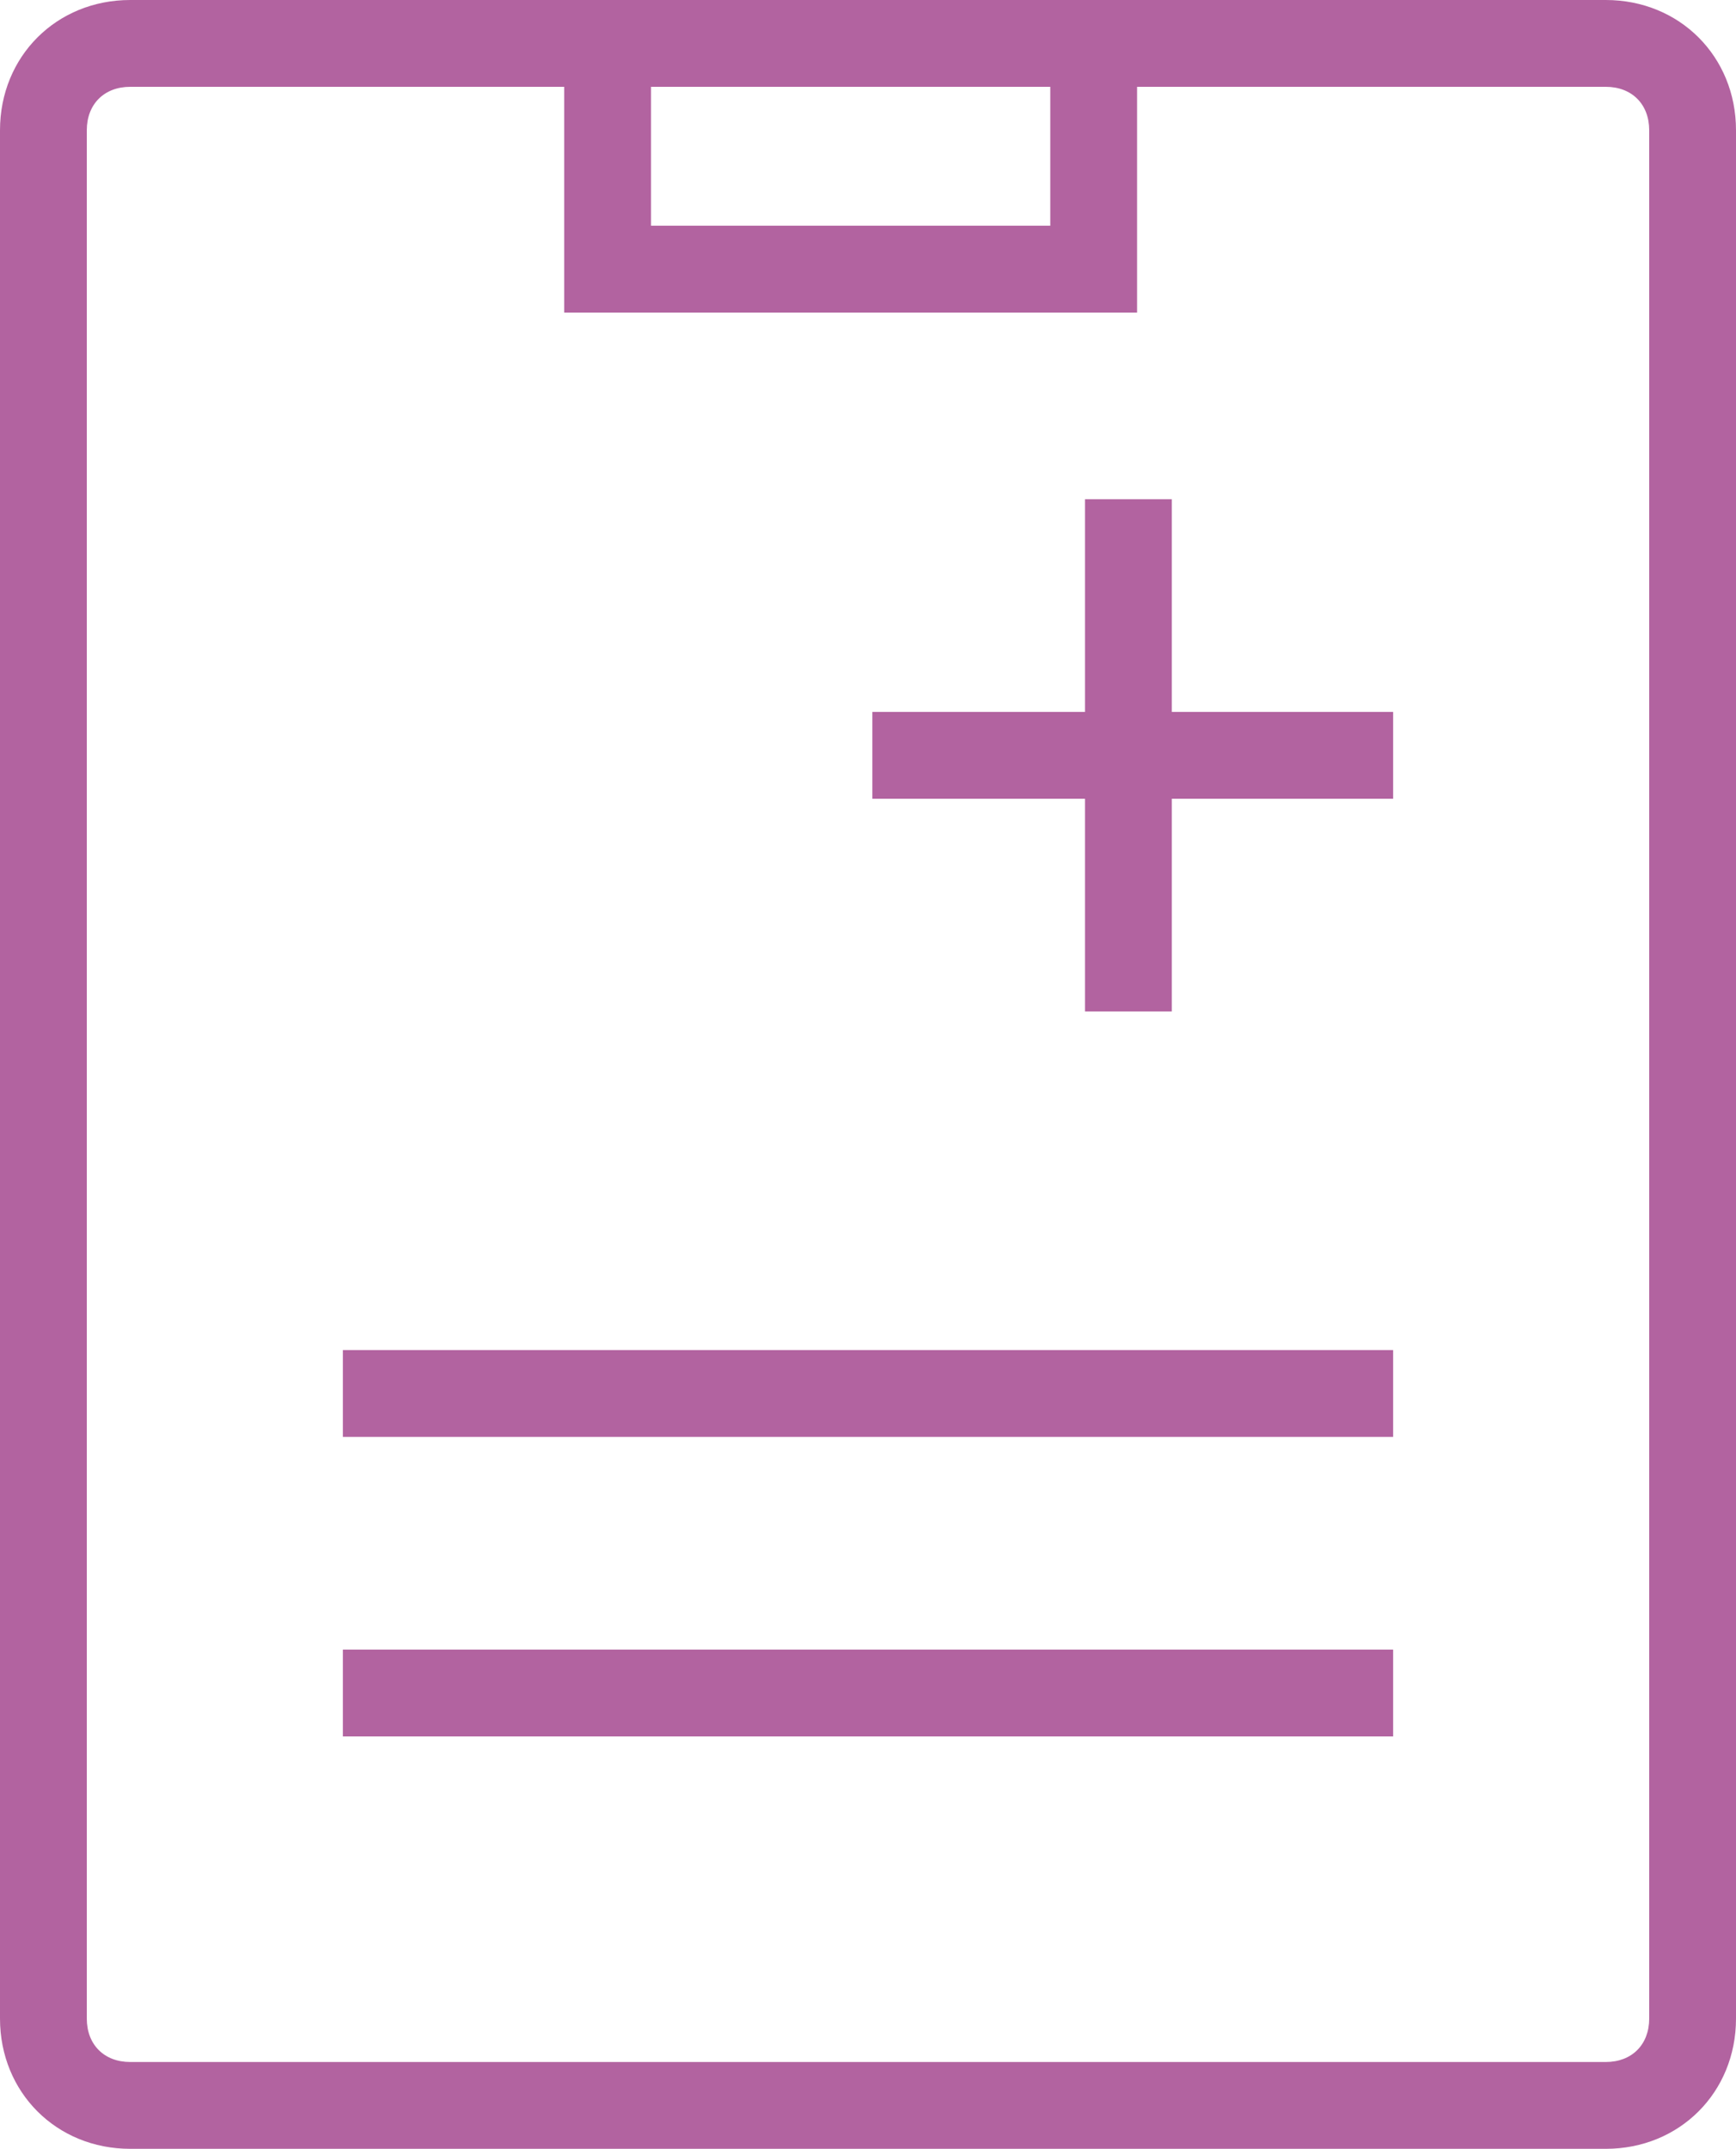 <?xml version="1.0" encoding="utf-8"?>
<!-- Generator: Adobe Illustrator 19.0.0, SVG Export Plug-In . SVG Version: 6.00 Build 0)  -->
<svg version="1.1" id="Layer_1" xmlns="http://www.w3.org/2000/svg" xmlns:xlink="http://www.w3.org/1999/xlink" x="0px" y="0px"
	 viewBox="0 0 40 49.5" style="enable-background:new 0 0 40 49.5;" xml:space="preserve">
<style type="text/css">
	.st0{fill:#B263A0;}
</style>
<g>
	<rect id="XMLID_24_" x="20.1" y="16.4" class="st0" width="12" height="2"/>
	<rect id="XMLID_23_" x="25" y="11.5" class="st0" width="2" height="11.8"/>
</g>
<path id="XMLID_20_" class="st0" d="M37,49.5H3c-1.7,0-3-1.3-3-3V3c0-1.7,1.3-3,3-3h34c1.7,0,3,1.3,3,3v43.5
	C40,48.2,38.7,49.5,37,49.5z M3,2C2.4,2,2,2.4,2,3v43.5c0,0.6,0.4,1,1,1h34c0.6,0,1-0.4,1-1V3c0-0.6-0.4-1-1-1H3z"/>
<path id="XMLID_17_" class="st0" d="M26.2,7.2H13V0h13.2V7.2z M15,5.2h9.2V2H15V5.2z"/>
<rect id="XMLID_16_" x="7.9" y="31.1" class="st0" width="24.2" height="2"/>
<rect id="XMLID_15_" x="7.9" y="38" class="st0" width="24.2" height="2"/>
</svg>

